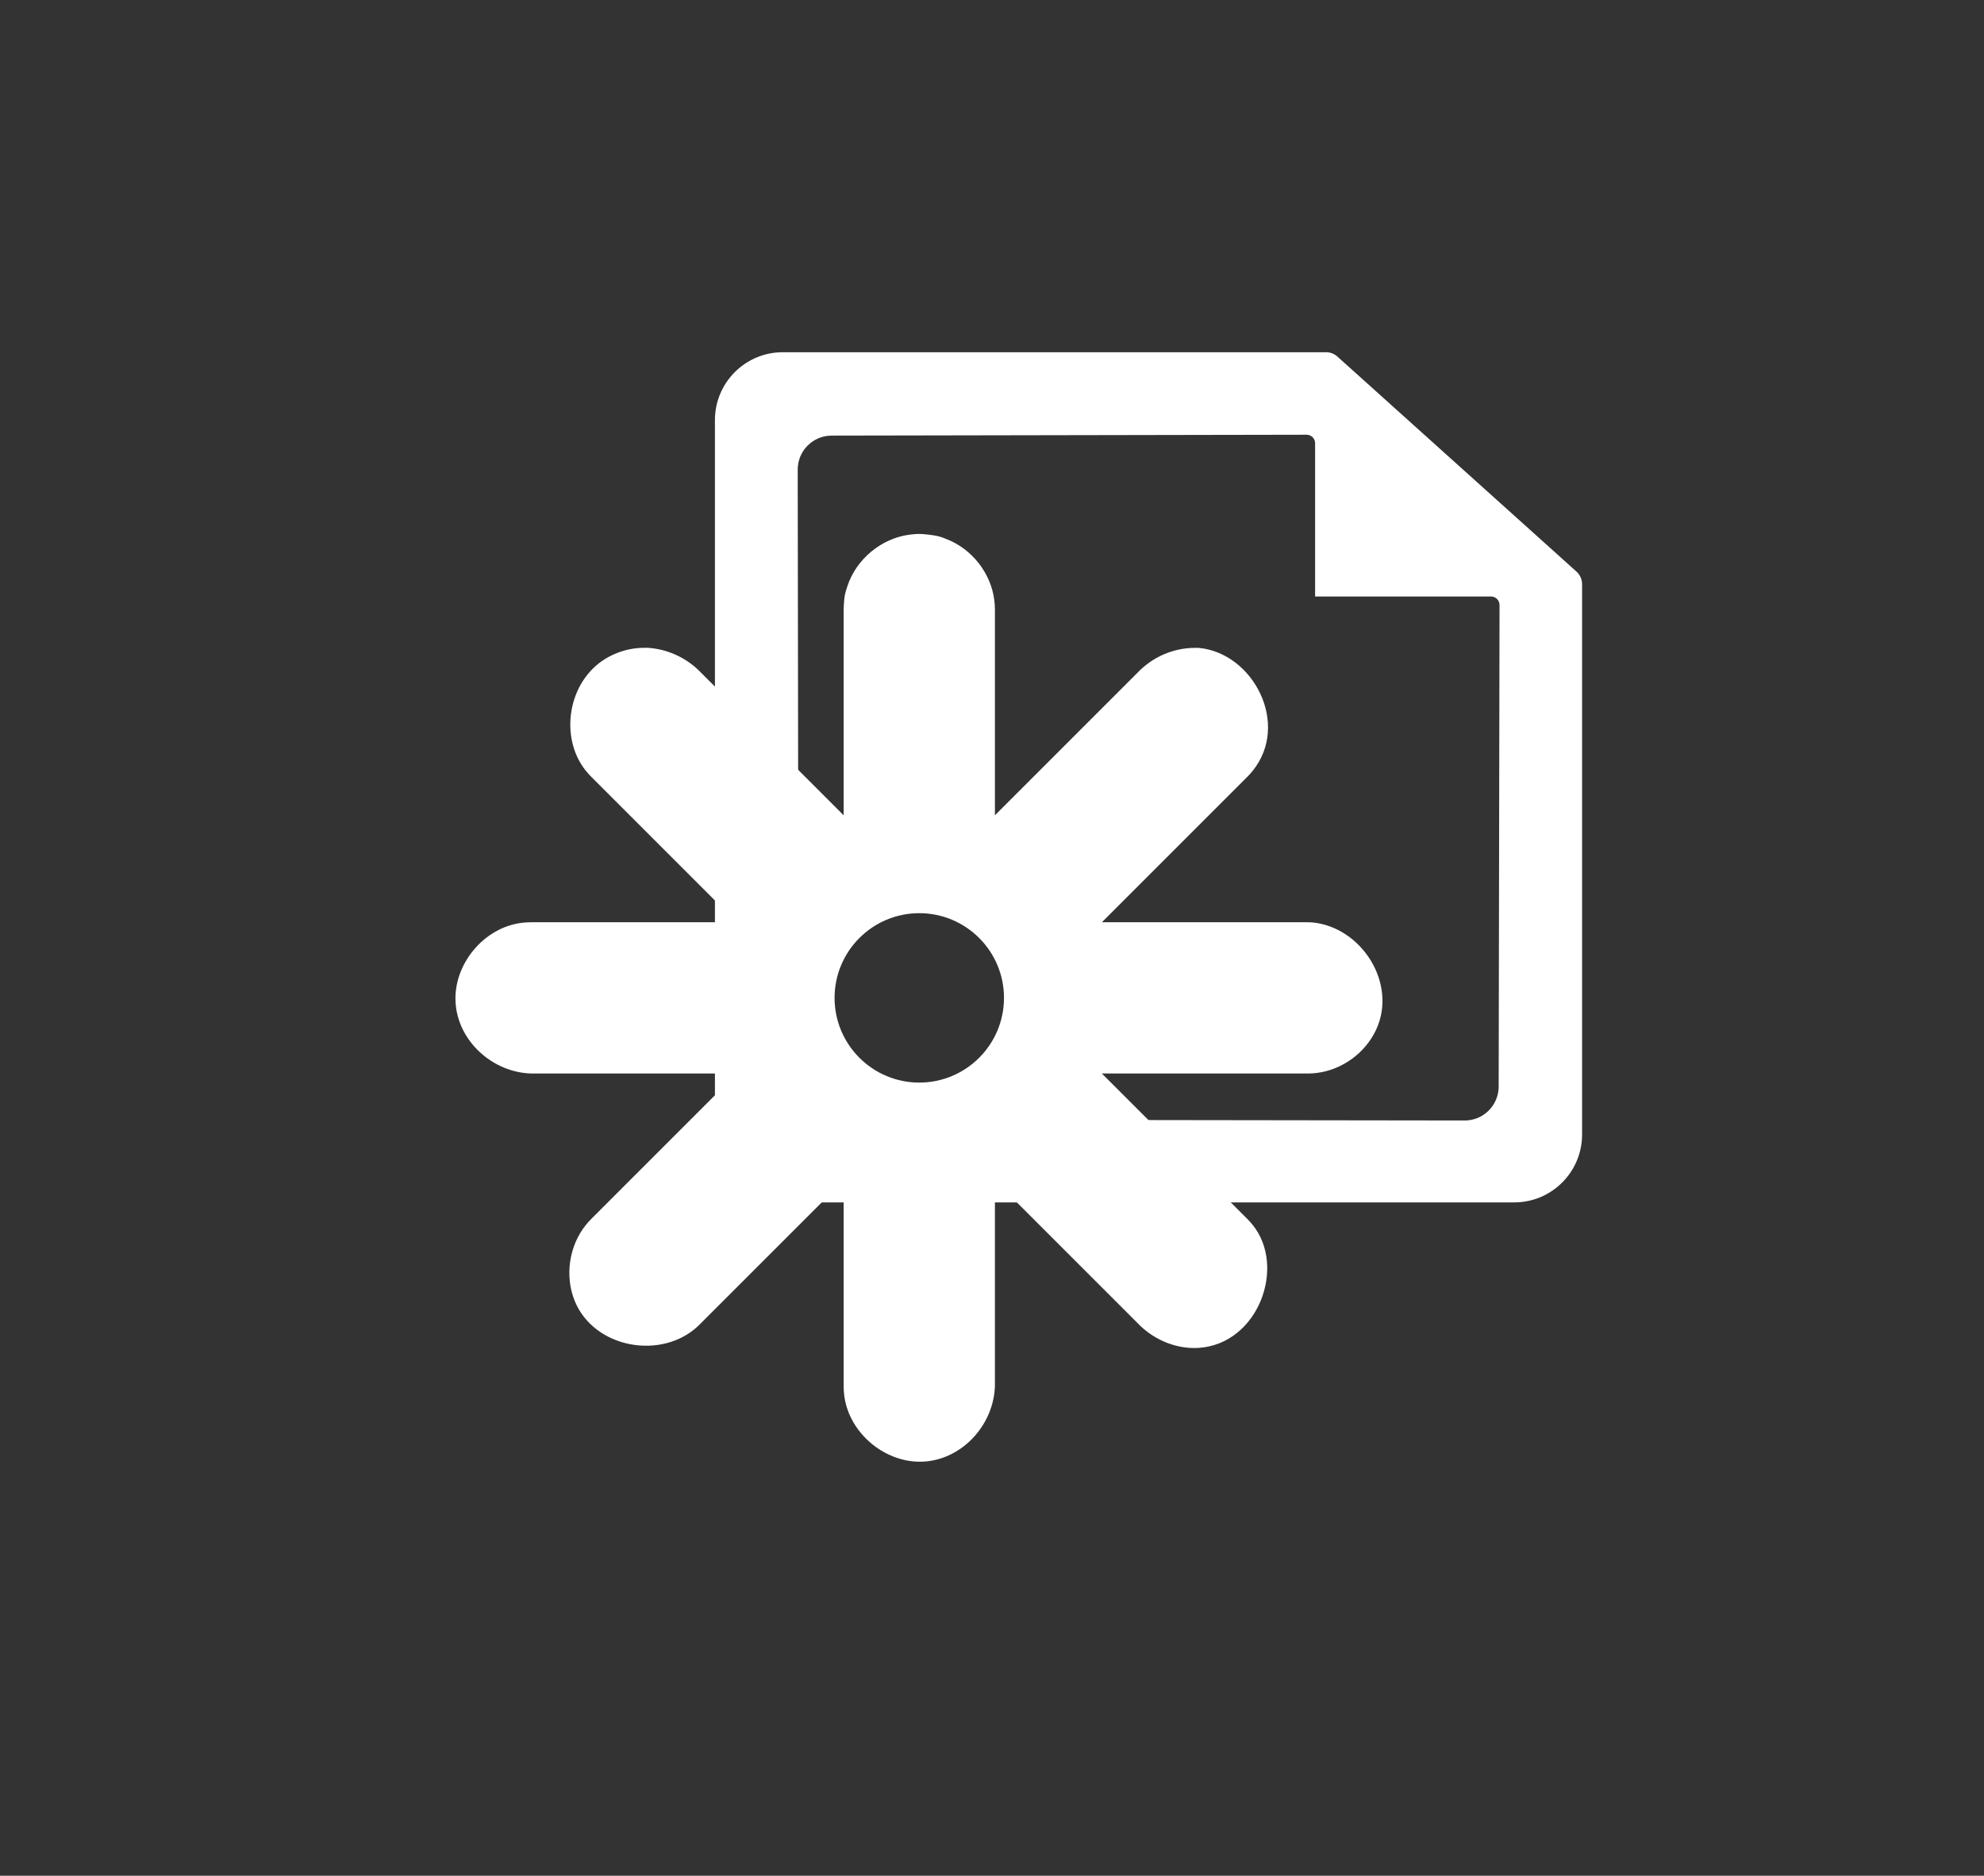 <?xml version="1.0" encoding="UTF-8" standalone="no"?><!DOCTYPE svg PUBLIC "-//W3C//DTD SVG 1.1//EN" "http://www.w3.org/Graphics/SVG/1.1/DTD/svg11.dtd"><svg width="275px" height="260px" version="1.1" xmlns="http://www.w3.org/2000/svg" xmlns:xlink="http://www.w3.org/1999/xlink" xml:space="preserve" xmlns:serif="http://www.serif.com/" style="fill-rule:evenodd;clip-rule:evenodd;stroke-linejoin:round;stroke-miterlimit:1.414;"><rect width="100%" height="100%" fill="#333333" stroke="none"/><rect id="zap_icon" x="0.333" y="0.667" width="274.037" height="258.827" style="fill:none;"/><path d="M99.095,58.237c0,-5.2 4.215,-9.415 9.414,-9.415c0,0 66.722,0 75.294,0c0.581,0 1.141,0.215 1.573,0.604c4.347,3.909 28.475,25.612 33.137,29.805c0.496,0.446 0.779,1.082 0.779,1.749c0,9.23 0,76.276 0,76.276c0,5.199 -4.214,9.414 -9.414,9.414l-101.369,0c-5.199,0 -9.414,-4.215 -9.414,-9.414l0,-99.019Zm83.191,24.449c0,0 0,-15.994 0,-21.248c0,-0.313 -0.124,-0.613 -0.345,-0.833c-0.221,-0.221 -0.521,-0.345 -0.833,-0.344c-8.098,0.014 -50.592,0.095 -65.838,0.12c-2.599,0.005 -4.703,2.115 -4.7,4.714c0.022,17.41 0.098,68.007 0.119,85.401c0.004,2.596 2.107,4.699 4.702,4.702c17.663,0.021 69.945,0.098 87.625,0.119c2.599,0.003 4.708,-2.1 4.713,-4.699c0.026,-15.376 0.107,-58.591 0.12,-66.754c0.001,-0.312 -0.123,-0.612 -0.344,-0.833c-0.22,-0.221 -0.52,-0.345 -0.832,-0.345c-5.62,0 -24.387,0 -24.387,0Z" style="fill:#fff;"/><path d="M152.729,148.803l20.156,20.156c0.341,0.36 0.434,0.444 0.746,0.83c4.708,5.836 0.755,16.495 -7.461,17.043c-2.966,0.197 -5.932,-0.983 -8.11,-3.048l-20.156,-20.155l0,28.504c-0.168,5.344 -4.479,10.126 -9.824,10.463c-5.255,0.33 -10.391,-3.86 -11.059,-9.149c-0.073,-0.581 -0.064,-0.729 -0.083,-1.314l0,-28.504l-20.156,20.155c-5.06,4.799 -14.446,3.124 -17.124,-3.465c-1.402,-3.449 -0.784,-7.633 1.553,-10.53c0.312,-0.386 0.405,-0.47 0.746,-0.83l20.156,-20.156l-28.505,0c-5.343,-0.168 -10.126,-4.479 -10.462,-9.824c-0.33,-5.255 3.86,-10.391 9.149,-11.059c0.581,-0.073 0.729,-0.064 1.313,-0.083l28.505,0l-20.156,-20.155c-0.341,-0.36 -0.434,-0.444 -0.746,-0.83c-3.707,-4.595 -2.55,-12.344 2.717,-15.543c1.114,-0.676 2.353,-1.142 3.637,-1.366c0.732,-0.128 1.476,-0.159 2.223,-0.149c2.615,0.175 5.093,1.26 6.994,3.062l20.156,20.156l0,-28.504c0.064,-2.024 0.227,-2.359 0.513,-3.24c1.221,-3.756 4.713,-6.663 8.656,-7.161c1.264,-0.159 1.566,-0.075 1.973,-0.062c2.015,0.191 2.339,0.375 3.2,0.716c3.468,1.372 6.07,4.698 6.542,8.433c0.073,0.581 0.064,0.729 0.082,1.314l0,28.504l20.156,-20.156c2.183,-2.07 5.062,-3.169 8.11,-3.047c7.542,0.705 12.694,10.557 7.461,17.043c-0.312,0.386 -0.405,0.47 -0.746,0.83l-20.156,20.155l28.505,0l0.658,0.021c6.823,0.645 11.863,8.474 8.827,14.926c-1.493,3.174 -4.679,5.496 -8.171,5.937c-0.581,0.073 -0.729,0.064 -1.314,0.082l-28.505,0Zm-25.308,-22.224c6.48,0 11.741,5.261 11.741,11.741c0,6.48 -5.261,11.741 -11.741,11.741c-6.48,0 -11.741,-5.261 -11.741,-11.741c0,-6.48 5.261,-11.741 11.741,-11.741Z" style="fill:#fff;"/></svg>